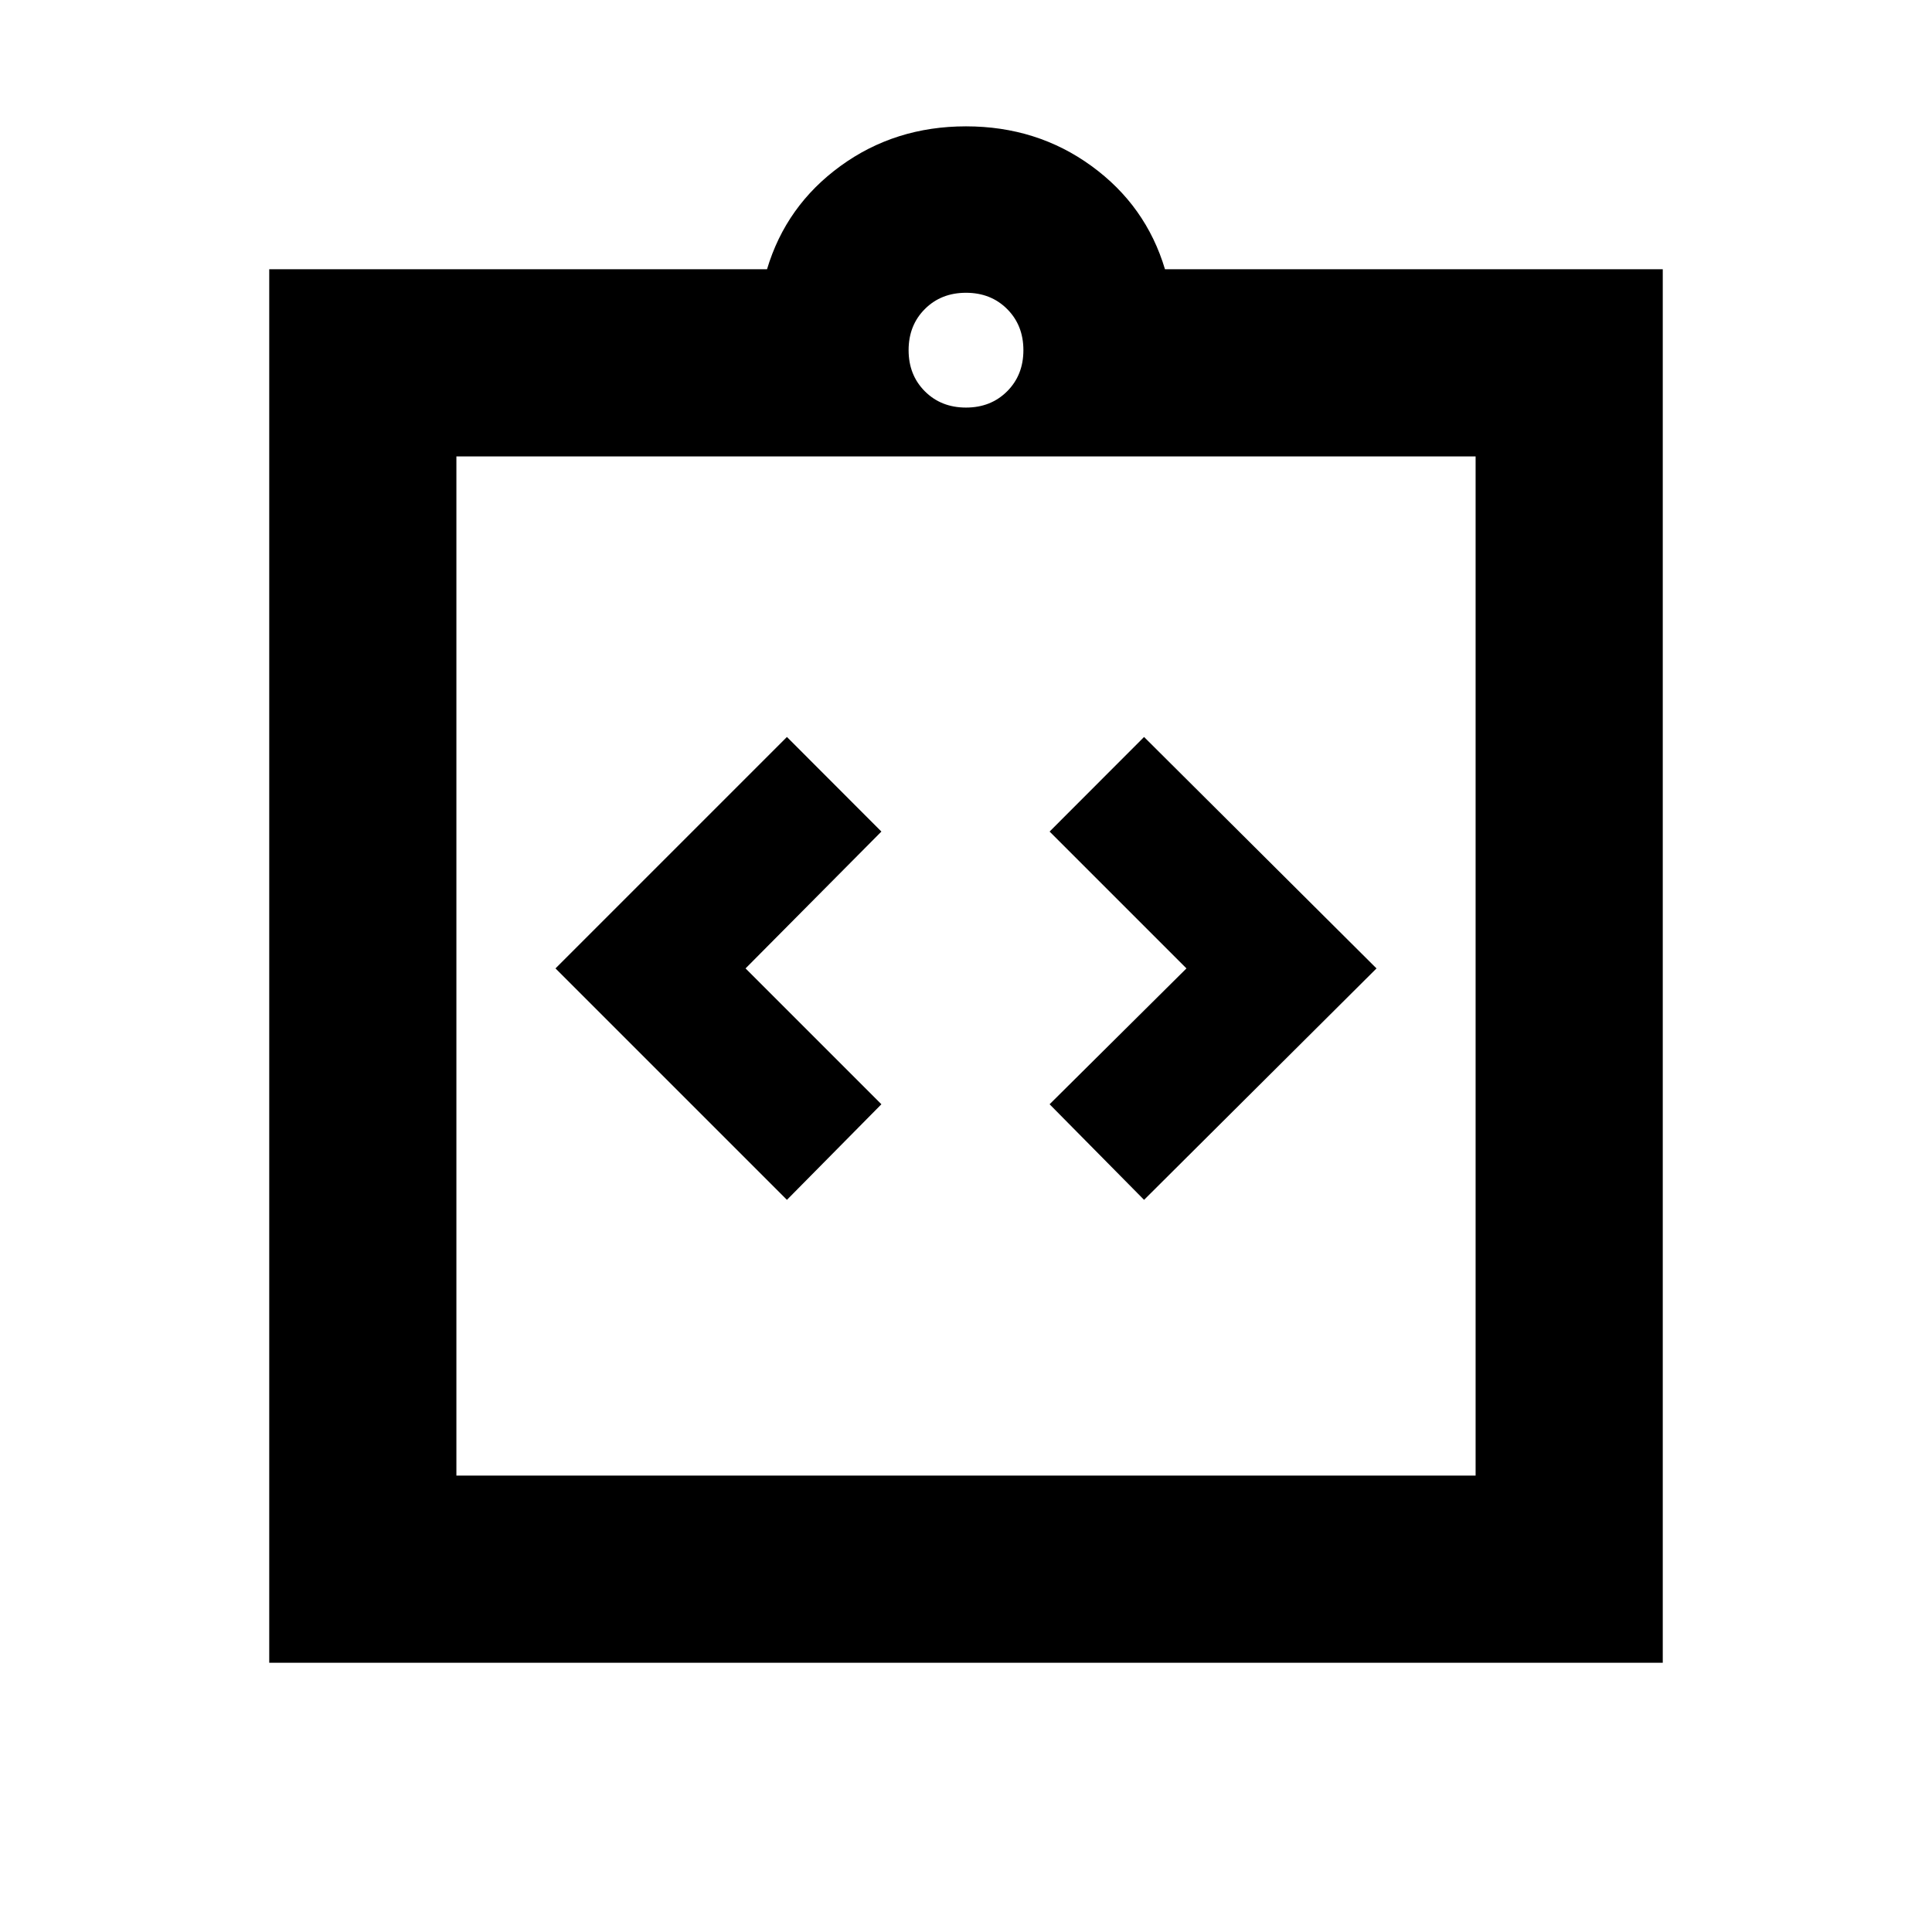 <svg xmlns="http://www.w3.org/2000/svg" height="20" viewBox="0 -960 960 960" width="20"><path d="m391.02-363.8 46.94-47.5-67.5-67.5 67.5-68-46.94-47-115 115 115 115Zm177.46 0 115.5-115-115.5-115-46.94 47 68 68-68 67.5 46.94 47.5Zm-434.7 230.02v-692.44h247.35q9.46-31.63 36.53-51.31 27.08-19.69 62.34-19.69 35.26 0 62.34 19.69 27.07 19.68 36.53 51.31h247.35v692.44H133.78Zm93-93h506.44v-506.44H226.78v506.44ZM480-757.48q12.36 0 20.44-8.08 8.08-8.08 8.08-20.44 0-12.36-8.08-20.44-8.08-8.08-20.44-8.08-12.36 0-20.44 8.08-8.08 8.08-8.08 20.44 0 12.36 8.08 20.44 8.08 8.08 20.44 8.08Zm-253.22 530.7v-506.44 506.44Z"/></svg>